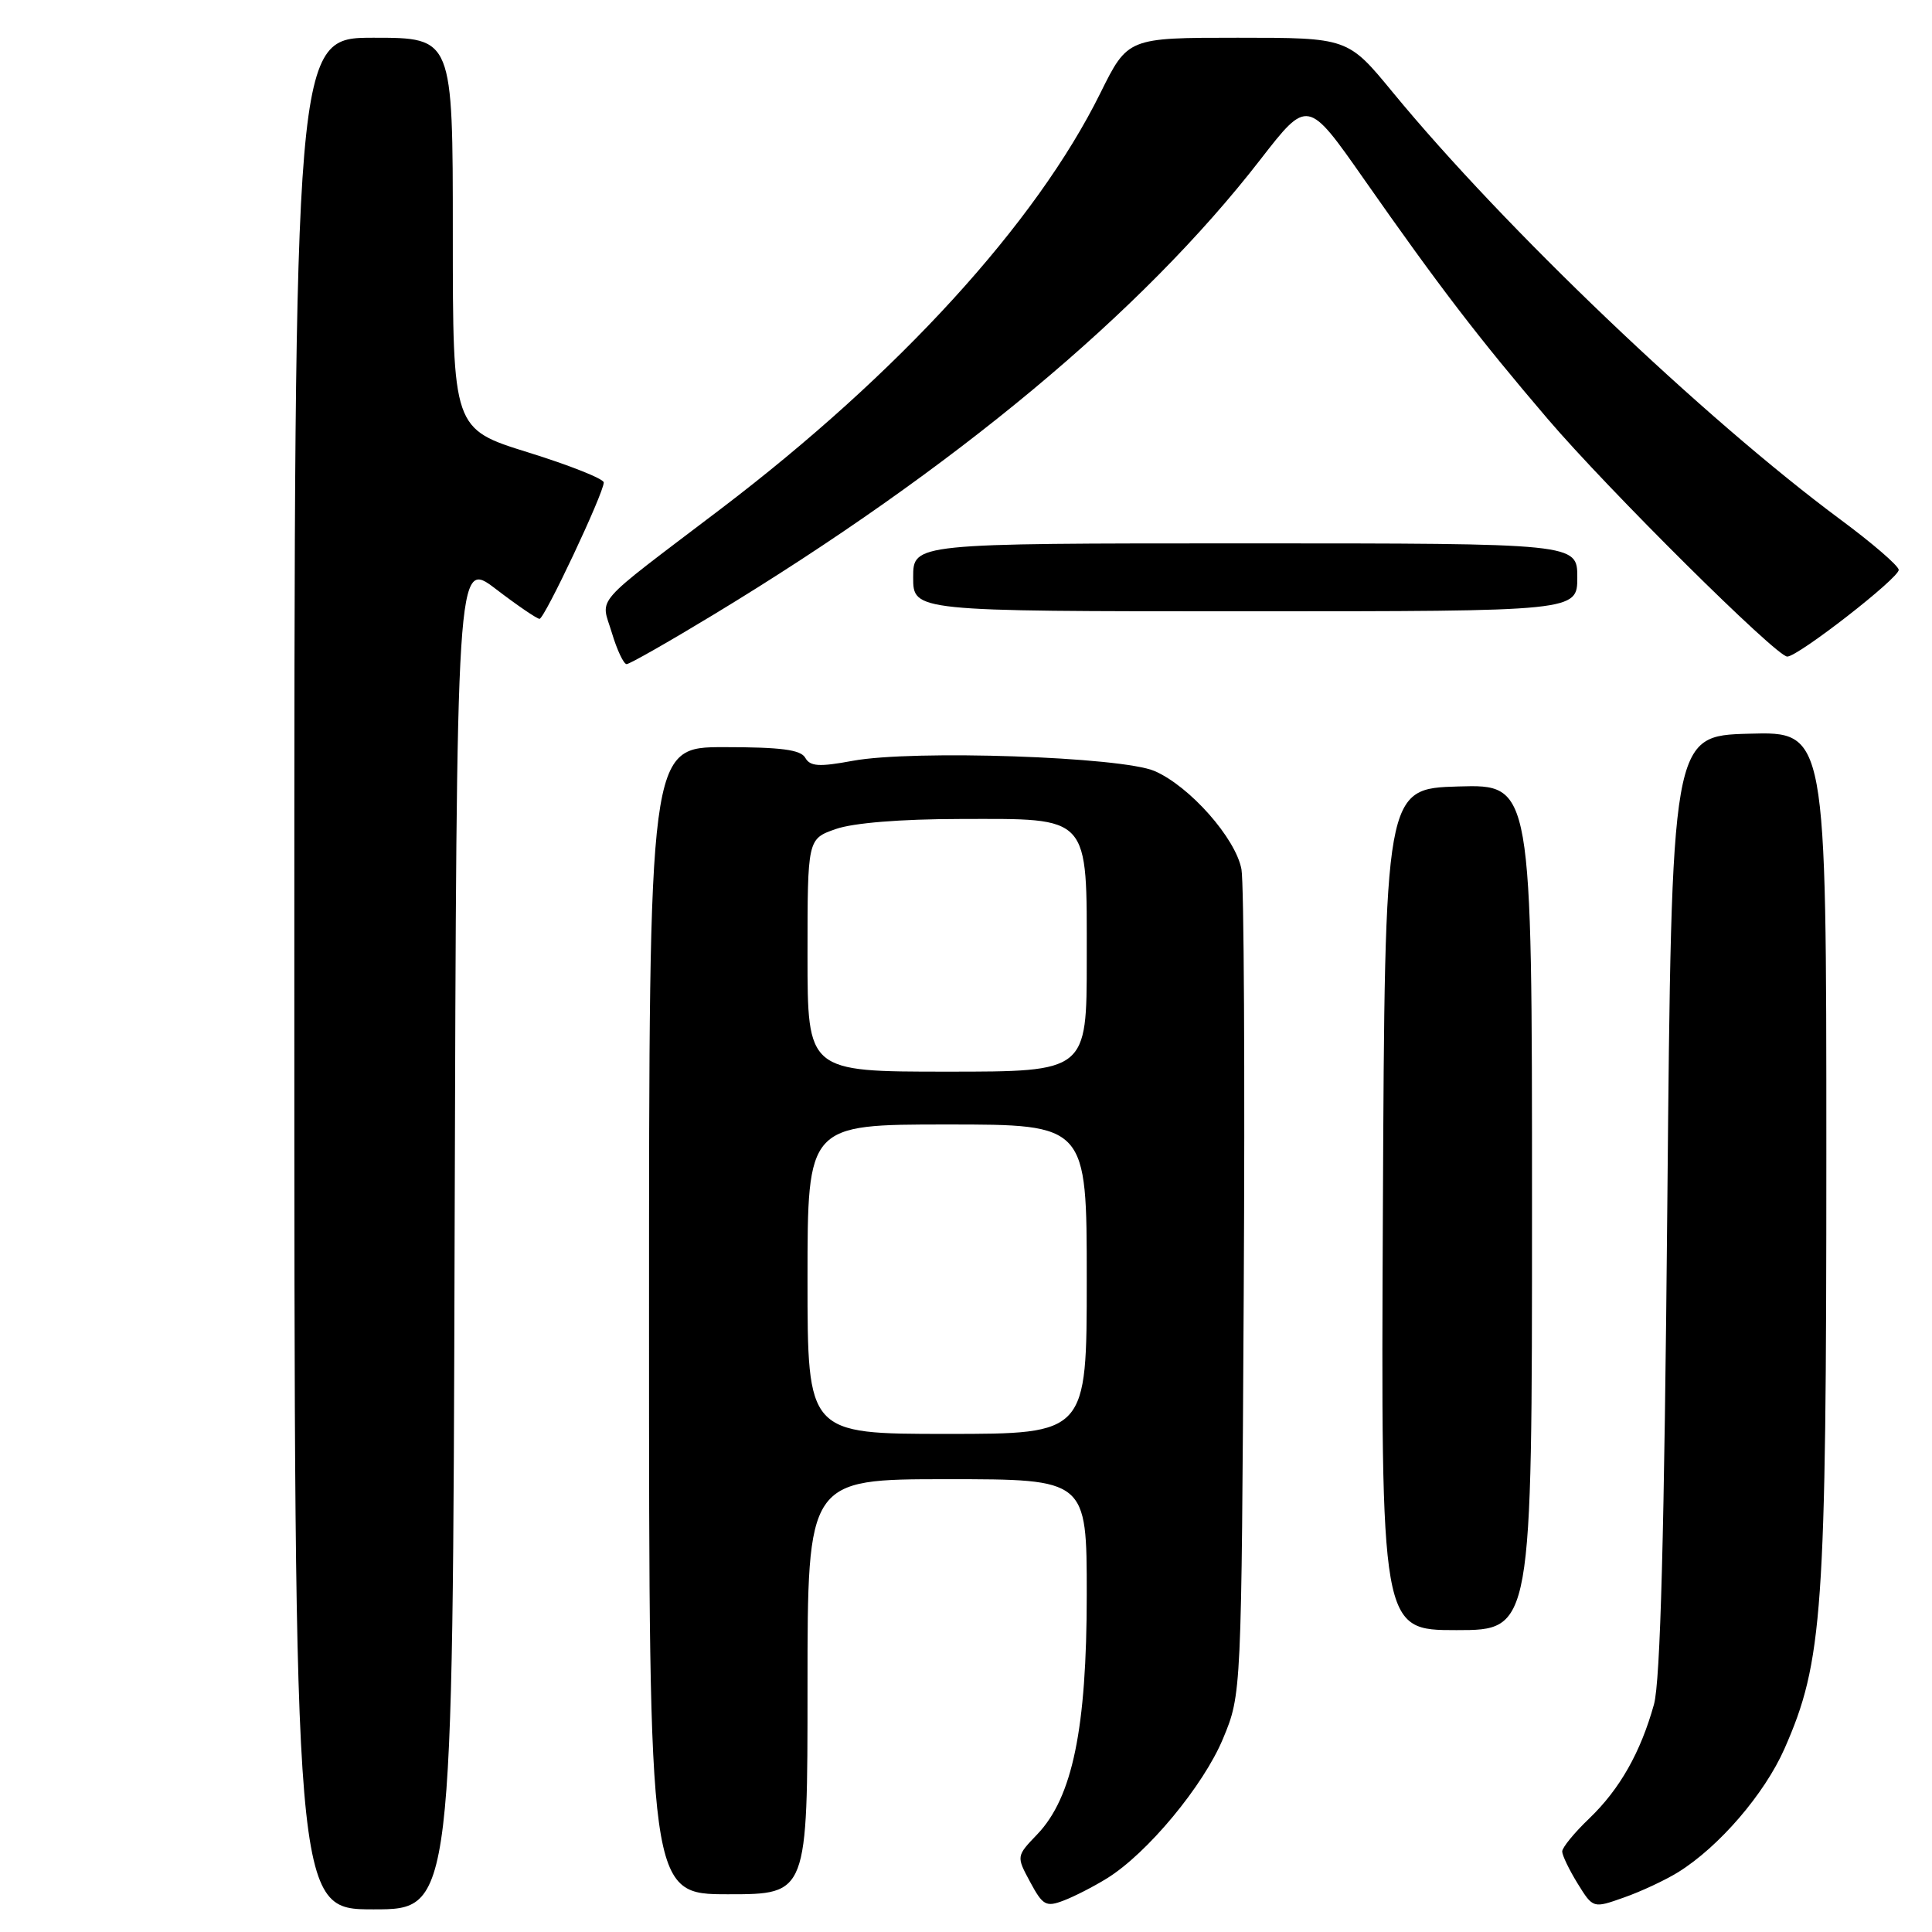 <?xml version="1.0" encoding="UTF-8" standalone="no"?>
<!DOCTYPE svg PUBLIC "-//W3C//DTD SVG 1.1//EN" "http://www.w3.org/Graphics/SVG/1.1/DTD/svg11.dtd" >
<svg xmlns="http://www.w3.org/2000/svg" xmlns:xlink="http://www.w3.org/1999/xlink" version="1.1" viewBox="0 0 256 256">
 <g >
 <path fill="currentColor"
d=" M 60.24 163.54 C 60.50 74.08 60.50 74.08 65.69 78.04 C 68.54 80.22 71.15 82.00 71.49 82.00 C 72.15 82.00 80.00 65.34 80.00 63.93 C 80.00 63.45 75.50 61.66 70.00 59.95 C 60.00 56.84 60.00 56.84 60.00 30.92 C 60.00 5.00 60.00 5.00 49.50 5.00 C 39.00 5.00 39.00 5.00 39.00 129.00 C 39.00 253.00 39.00 253.00 49.49 253.00 C 59.99 253.00 59.99 253.00 60.24 163.54 Z  M 146.68 248.89 C 152.01 245.60 159.48 236.60 162.06 230.37 C 164.50 224.50 164.50 224.50 164.80 171.50 C 164.97 142.35 164.83 117.01 164.50 115.19 C 163.74 111.08 157.66 104.20 153.00 102.17 C 148.62 100.27 121.02 99.33 113.00 100.81 C 108.53 101.64 107.35 101.56 106.70 100.41 C 106.10 99.34 103.48 99.00 95.95 99.00 C 86.00 99.00 86.00 99.00 86.00 175.00 C 86.00 251.00 86.00 251.00 96.50 251.00 C 107.00 251.00 107.00 251.00 107.00 223.50 C 107.00 196.00 107.00 196.00 125.50 196.00 C 144.00 196.00 144.00 196.00 144.00 211.27 C 144.00 229.04 142.11 238.18 137.44 243.06 C 134.66 245.96 134.66 245.96 136.51 249.39 C 138.17 252.48 138.61 252.72 140.92 251.84 C 142.33 251.31 144.92 249.98 146.68 248.89 Z  M 222.39 248.06 C 227.80 244.69 233.81 237.70 236.45 231.72 C 241.54 220.18 242.00 213.64 242.00 152.83 C 242.00 96.93 242.00 96.93 231.75 97.22 C 221.50 97.50 221.50 97.50 220.93 159.50 C 220.53 203.29 220.01 222.77 219.16 225.84 C 217.38 232.21 214.64 237.06 210.59 240.95 C 208.61 242.84 207.00 244.81 207.00 245.33 C 207.00 245.84 207.92 247.75 209.04 249.57 C 211.09 252.88 211.09 252.88 215.18 251.43 C 217.44 250.64 220.68 249.12 222.39 248.06 Z  M 203.00 159.96 C 203.00 103.93 203.00 103.93 193.25 104.21 C 183.50 104.50 183.50 104.50 183.24 160.25 C 182.98 216.00 182.98 216.00 192.99 216.00 C 203.00 216.00 203.00 216.00 203.00 159.96 Z  M 94.59 81.42 C 126.39 62.14 151.31 41.40 167.00 21.15 C 173.27 13.07 173.27 13.07 180.77 23.79 C 190.74 38.03 195.87 44.72 205.07 55.50 C 213.07 64.87 235.37 87.00 236.82 87.00 C 238.26 87.00 251.69 76.55 251.59 75.50 C 251.54 74.95 248.09 71.97 243.93 68.89 C 225.73 55.40 199.35 30.22 184.53 12.21 C 178.60 5.00 178.60 5.00 164.02 5.00 C 149.44 5.00 149.44 5.00 145.80 12.34 C 137.28 29.57 119.05 49.54 95.50 67.44 C 78.17 80.61 79.61 78.97 81.08 83.87 C 81.76 86.14 82.64 88.00 83.03 88.00 C 83.42 88.00 88.62 85.04 94.59 81.42 Z  M 209.00 76.50 C 209.00 72.00 209.00 72.00 165.00 72.00 C 121.00 72.00 121.00 72.00 121.00 76.50 C 121.00 81.00 121.00 81.00 165.00 81.00 C 209.00 81.00 209.00 81.00 209.00 76.50 Z  M 107.00 169.50 C 107.00 149.00 107.00 149.00 125.50 149.00 C 144.00 149.00 144.00 149.00 144.00 169.50 C 144.00 190.00 144.00 190.00 125.50 190.00 C 107.00 190.00 107.00 190.00 107.00 169.50 Z  M 107.00 126.58 C 107.00 111.16 107.00 111.16 110.75 109.85 C 113.06 109.04 119.35 108.53 127.14 108.52 C 144.60 108.49 144.00 107.83 144.00 127.15 C 144.00 142.00 144.00 142.00 125.50 142.00 C 107.00 142.00 107.00 142.00 107.00 126.58 Z "/>
</g>
</svg>